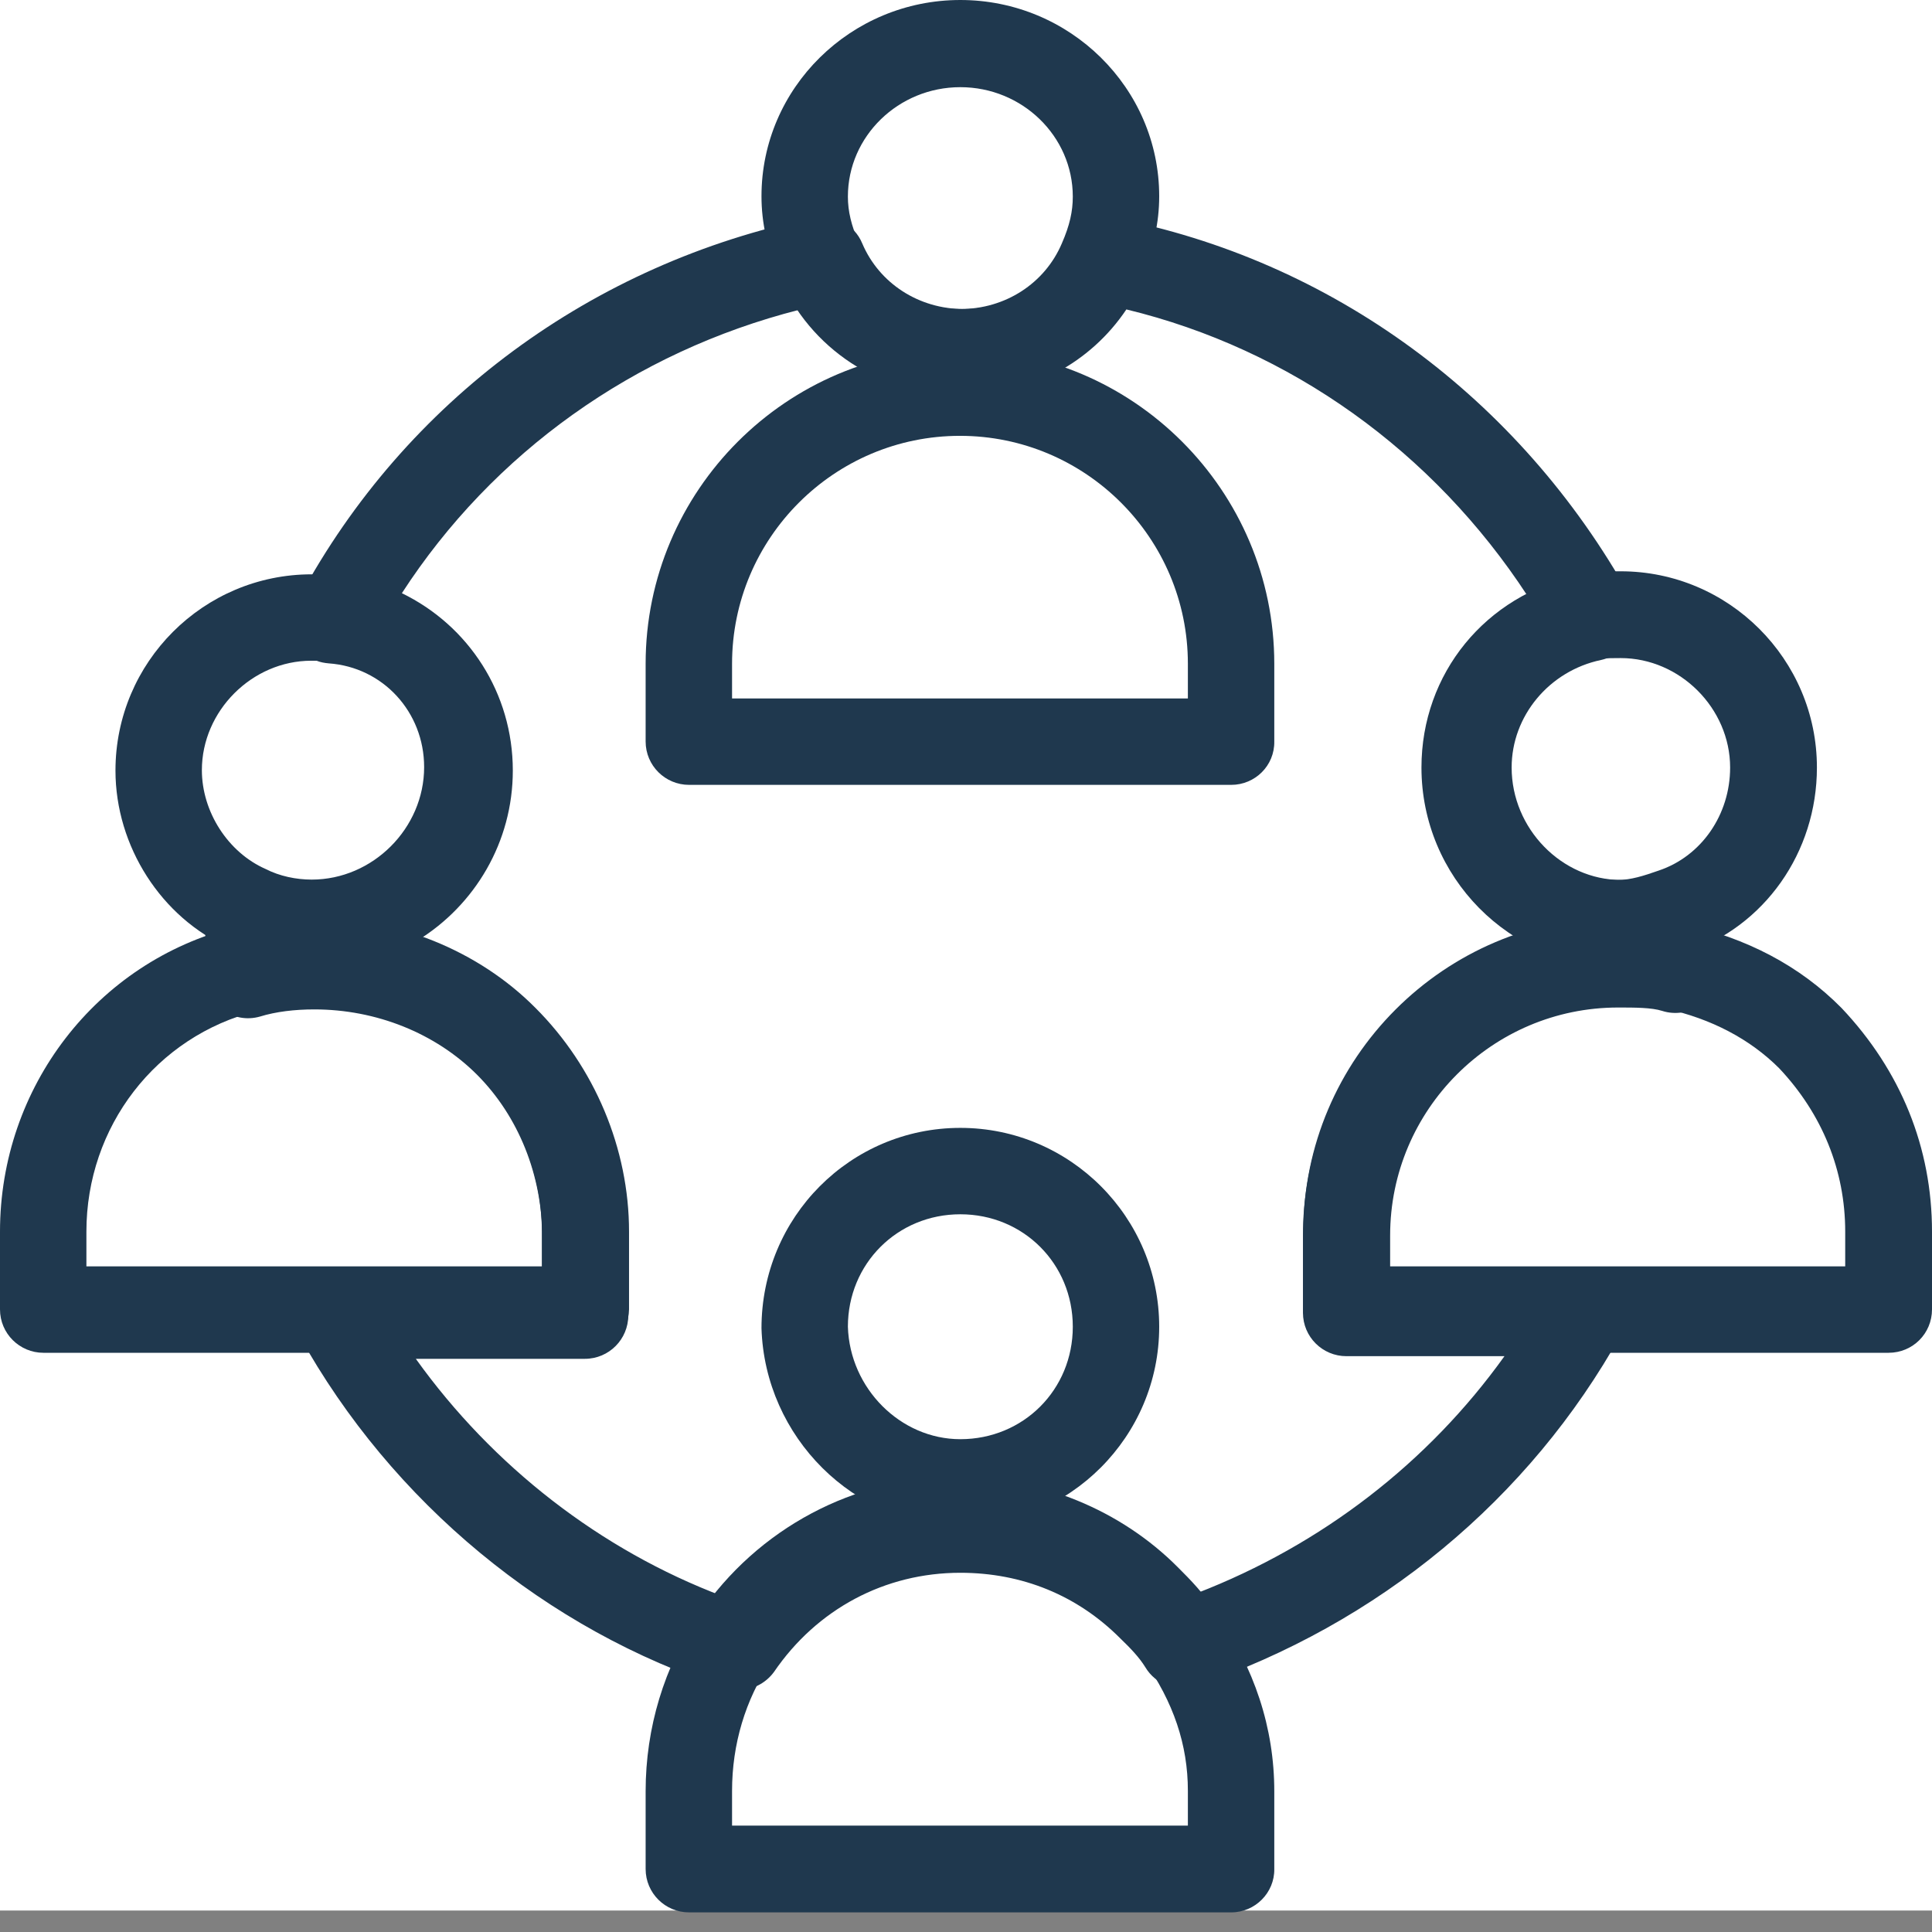 <svg width="90" height="90" viewBox="0 0 90 90" fill="none" xmlns="http://www.w3.org/2000/svg">
<rect x="0" y="0" width="90" height="90" fill="#808080" stroke="none"/>
<rect width="90" height="89" fill="white"/>
<path d="M44.736 18.422C41.027 18.422 37.705 16.242 36.299 12.885C35.736 11.566 35.473 10.371 35.473 9.141C35.473 4.096 39.639 0 44.736 0C49.834 0 54 4.096 54 9.141C54 10.371 53.736 11.566 53.174 12.885C51.75 16.26 48.445 18.422 44.736 18.422ZM44.736 4.061C41.853 4.061 39.498 6.346 39.498 9.158C39.498 9.844 39.656 10.494 40.008 11.32C40.799 13.201 42.645 14.396 44.736 14.396C46.828 14.396 48.674 13.201 49.465 11.338C49.834 10.494 49.975 9.844 49.975 9.158C49.975 6.346 47.619 4.061 44.736 4.061Z" fill="#1F384E"/>
<path d="M57.357 36.562H32.098C30.99 36.562 30.076 35.666 30.076 34.541V30.92C30.076 22.852 36.65 16.277 44.719 16.277C52.787 16.277 59.361 22.852 59.361 30.92V34.541C59.379 35.666 58.465 36.562 57.357 36.562ZM34.119 32.537H55.336V30.92C55.336 25.066 50.572 20.303 44.719 20.303C38.865 20.303 34.102 25.066 34.102 30.92V32.537H34.119Z" fill="#1F384E"/>
<path d="M44.736 71.086C39.797 71.086 35.631 66.955 35.473 61.875C35.473 56.69 39.621 52.541 44.736 52.541C49.852 52.541 54 56.707 54 61.805C54 66.92 49.834 71.086 44.736 71.086ZM44.736 56.566C41.801 56.566 39.498 58.869 39.498 61.805C39.586 64.67 41.941 67.043 44.736 67.043C47.672 67.043 49.975 64.74 49.975 61.805C49.975 58.869 47.672 56.566 44.736 56.566Z" fill="#1F384E"/>
<path d="M14.502 45.018C13.184 45.018 11.777 44.701 10.652 44.139C7.523 42.75 5.379 39.428 5.379 35.895C5.379 30.85 9.475 26.754 14.52 26.754C14.836 26.754 15.363 26.754 15.908 26.912C20.426 27.387 23.783 31.148 23.783 35.754C23.783 40.869 19.617 45.018 14.502 45.018ZM14.625 30.779C14.572 30.779 14.537 30.779 14.502 30.779C11.742 30.779 9.404 33.117 9.404 35.877C9.404 37.81 10.617 39.709 12.375 40.482C13.025 40.816 13.799 40.975 14.52 40.975C17.367 40.975 19.758 38.584 19.758 35.736C19.758 33.17 17.842 31.078 15.31 30.902C15.117 30.885 14.924 30.85 14.748 30.779C14.695 30.779 14.66 30.779 14.625 30.779Z" fill="#1F384E"/>
<path d="M27.264 63.018H2.021C0.914 63.018 0 62.121 0 60.996V57.375C0 50.643 4.5 44.807 10.934 43.19C11.971 42.891 13.236 42.732 14.52 42.732C18.457 42.732 22.271 44.262 24.943 46.951C27.703 49.711 29.303 53.508 29.303 57.375V60.996C29.285 62.121 28.389 63.018 27.264 63.018ZM4.025 58.992H25.242V57.375C25.242 54.58 24.082 51.82 22.078 49.799C20.145 47.865 17.385 46.758 14.502 46.758C13.588 46.758 12.709 46.863 11.971 47.092C7.26 48.27 4.025 52.488 4.025 57.375V58.992Z" fill="#1F384E"/>
<path d="M87.978 63.018H62.736C61.629 63.018 60.715 62.121 60.715 60.996V57.375C60.715 49.307 67.289 42.732 75.357 42.732C76.447 42.732 77.502 42.891 78.381 43.031C81.387 43.699 83.848 45 85.781 46.951C88.559 49.887 90 53.473 90 57.375V60.996C90 62.121 89.103 63.018 87.978 63.018ZM64.74 58.992H85.957V57.375C85.957 54.527 84.885 51.891 82.881 49.764C81.527 48.41 79.734 47.461 77.59 46.986C76.975 46.881 76.148 46.758 75.34 46.758C69.486 46.758 64.723 51.522 64.723 57.375V58.992H64.74Z" fill="#1F384E"/>
<path d="M75.357 45.018C70.33 45.018 66.217 40.852 66.217 35.754C66.217 31.377 69.205 27.721 73.512 26.807C74.18 26.613 74.883 26.613 75.498 26.613C80.525 26.613 84.639 30.709 84.639 35.754C84.639 39.709 82.195 43.172 78.557 44.385C77.643 44.684 76.623 45.018 75.357 45.018ZM75.498 30.656C75.217 30.656 74.777 30.656 74.637 30.691C74.566 30.709 74.496 30.727 74.408 30.744C71.93 31.236 70.26 33.258 70.26 35.754C70.26 38.637 72.545 40.992 75.357 40.992C75.973 40.992 76.57 40.799 77.273 40.553C79.26 39.885 80.596 37.951 80.596 35.754C80.596 32.994 78.258 30.656 75.498 30.656Z" fill="#1F384E"/>
<path d="M57.357 89.086H32.098C30.99 89.086 30.076 88.189 30.076 87.064V83.443C30.076 80.49 30.938 77.643 32.572 75.199C35.297 71.191 39.797 68.801 44.596 68.801C48.463 68.801 52.207 70.33 54.879 73.019C55.441 73.582 56.092 74.232 56.619 75.094C58.447 77.695 59.361 80.508 59.361 83.443V87.064C59.379 88.172 58.465 89.086 57.357 89.086ZM34.119 85.043H55.336V83.426C55.336 81.281 54.668 79.295 53.279 77.326C53.244 77.291 53.227 77.238 53.191 77.203C52.91 76.746 52.471 76.307 52.014 75.85C50.115 73.951 47.338 72.809 44.578 72.809C41.062 72.809 37.898 74.496 35.895 77.432C34.717 79.189 34.102 81.264 34.102 83.426V85.043H34.119Z" fill="#1F384E"/>
<path d="M34.383 78.732C34.172 78.732 33.961 78.697 33.768 78.627C25.471 75.955 18.246 69.978 13.957 62.244C13.605 61.611 13.623 60.855 13.975 60.24C14.344 59.625 14.994 59.256 15.715 59.256H25.26V57.639C25.26 54.756 24.152 51.996 22.219 50.062C20.285 48.129 17.525 47.022 14.643 47.022C13.729 47.022 12.85 47.127 12.111 47.355C11.496 47.531 10.846 47.408 10.354 47.022C9.844 46.635 9.545 46.037 9.545 45.422V45.018C9.545 44.174 9.545 43.102 9.703 42.135C9.809 41.484 10.23 40.922 10.828 40.641C11.426 40.359 12.111 40.377 12.691 40.711C13.201 41.01 13.746 41.115 14.643 41.115C17.578 41.115 19.881 38.812 19.881 35.877C19.881 33.311 18 31.148 15.416 30.744C14.766 30.639 14.203 30.234 13.922 29.654C13.623 29.074 13.641 28.371 13.957 27.809C18.879 18.686 27.598 12.252 37.898 10.143C38.83 9.949 39.797 10.441 40.166 11.338C40.957 13.201 42.803 14.396 44.895 14.396C46.986 14.396 48.832 13.201 49.623 11.338C49.992 10.459 50.924 9.967 51.855 10.143C62.016 12.094 70.787 18.527 75.938 27.791C76.254 28.354 76.272 29.021 76.008 29.602C75.744 30.182 75.217 30.604 74.584 30.744C72.158 31.254 70.418 33.363 70.418 35.754C70.418 38.602 72.756 40.992 75.516 40.992C76.219 40.992 76.711 40.904 77.168 40.676C77.801 40.359 78.539 40.395 79.137 40.764C79.734 41.133 80.086 41.783 80.086 42.486V45.176C80.086 45.826 79.769 46.424 79.242 46.81C78.715 47.18 78.029 47.285 77.432 47.092C76.939 46.934 76.148 46.934 75.375 46.934C69.522 46.934 64.758 51.697 64.758 57.551V59.168H73.758C74.478 59.168 75.129 59.537 75.498 60.152C75.867 60.768 75.867 61.523 75.516 62.156C71.244 69.838 64.213 75.656 55.723 78.539C54.826 78.838 53.842 78.486 53.35 77.66C53.068 77.203 52.664 76.781 52.172 76.307C50.185 74.32 47.619 73.266 44.736 73.266C41.221 73.266 38.057 74.953 36.053 77.889C35.666 78.416 35.051 78.732 34.383 78.732ZM19.371 63.299C22.957 68.309 27.984 72.211 33.662 74.356C36.422 71.121 40.447 69.223 44.719 69.223C48.639 69.223 52.295 70.717 55.002 73.441C55.248 73.688 55.494 73.934 55.758 74.215C61.576 71.965 66.533 68.133 70.084 63.176H62.719C61.611 63.176 60.697 62.279 60.697 61.154V57.533C60.697 51.082 64.898 45.58 70.717 43.647C68.115 41.994 66.34 39.059 66.34 35.772C66.34 32.397 68.256 29.338 71.156 27.756C66.762 21.023 60.1 16.26 52.471 14.414C50.801 16.91 47.971 18.439 44.842 18.439C41.73 18.439 38.883 16.91 37.23 14.432C29.549 16.383 22.957 21.094 18.721 27.633C21.832 29.145 23.889 32.291 23.889 35.895C23.889 39.234 22.113 42.17 19.459 43.805C21.568 44.508 23.502 45.685 25.049 47.232C27.721 49.904 29.268 53.719 29.268 57.656V61.277C29.268 62.385 28.371 63.299 27.246 63.299H19.371Z" fill="#1F384E"/>
</svg>
